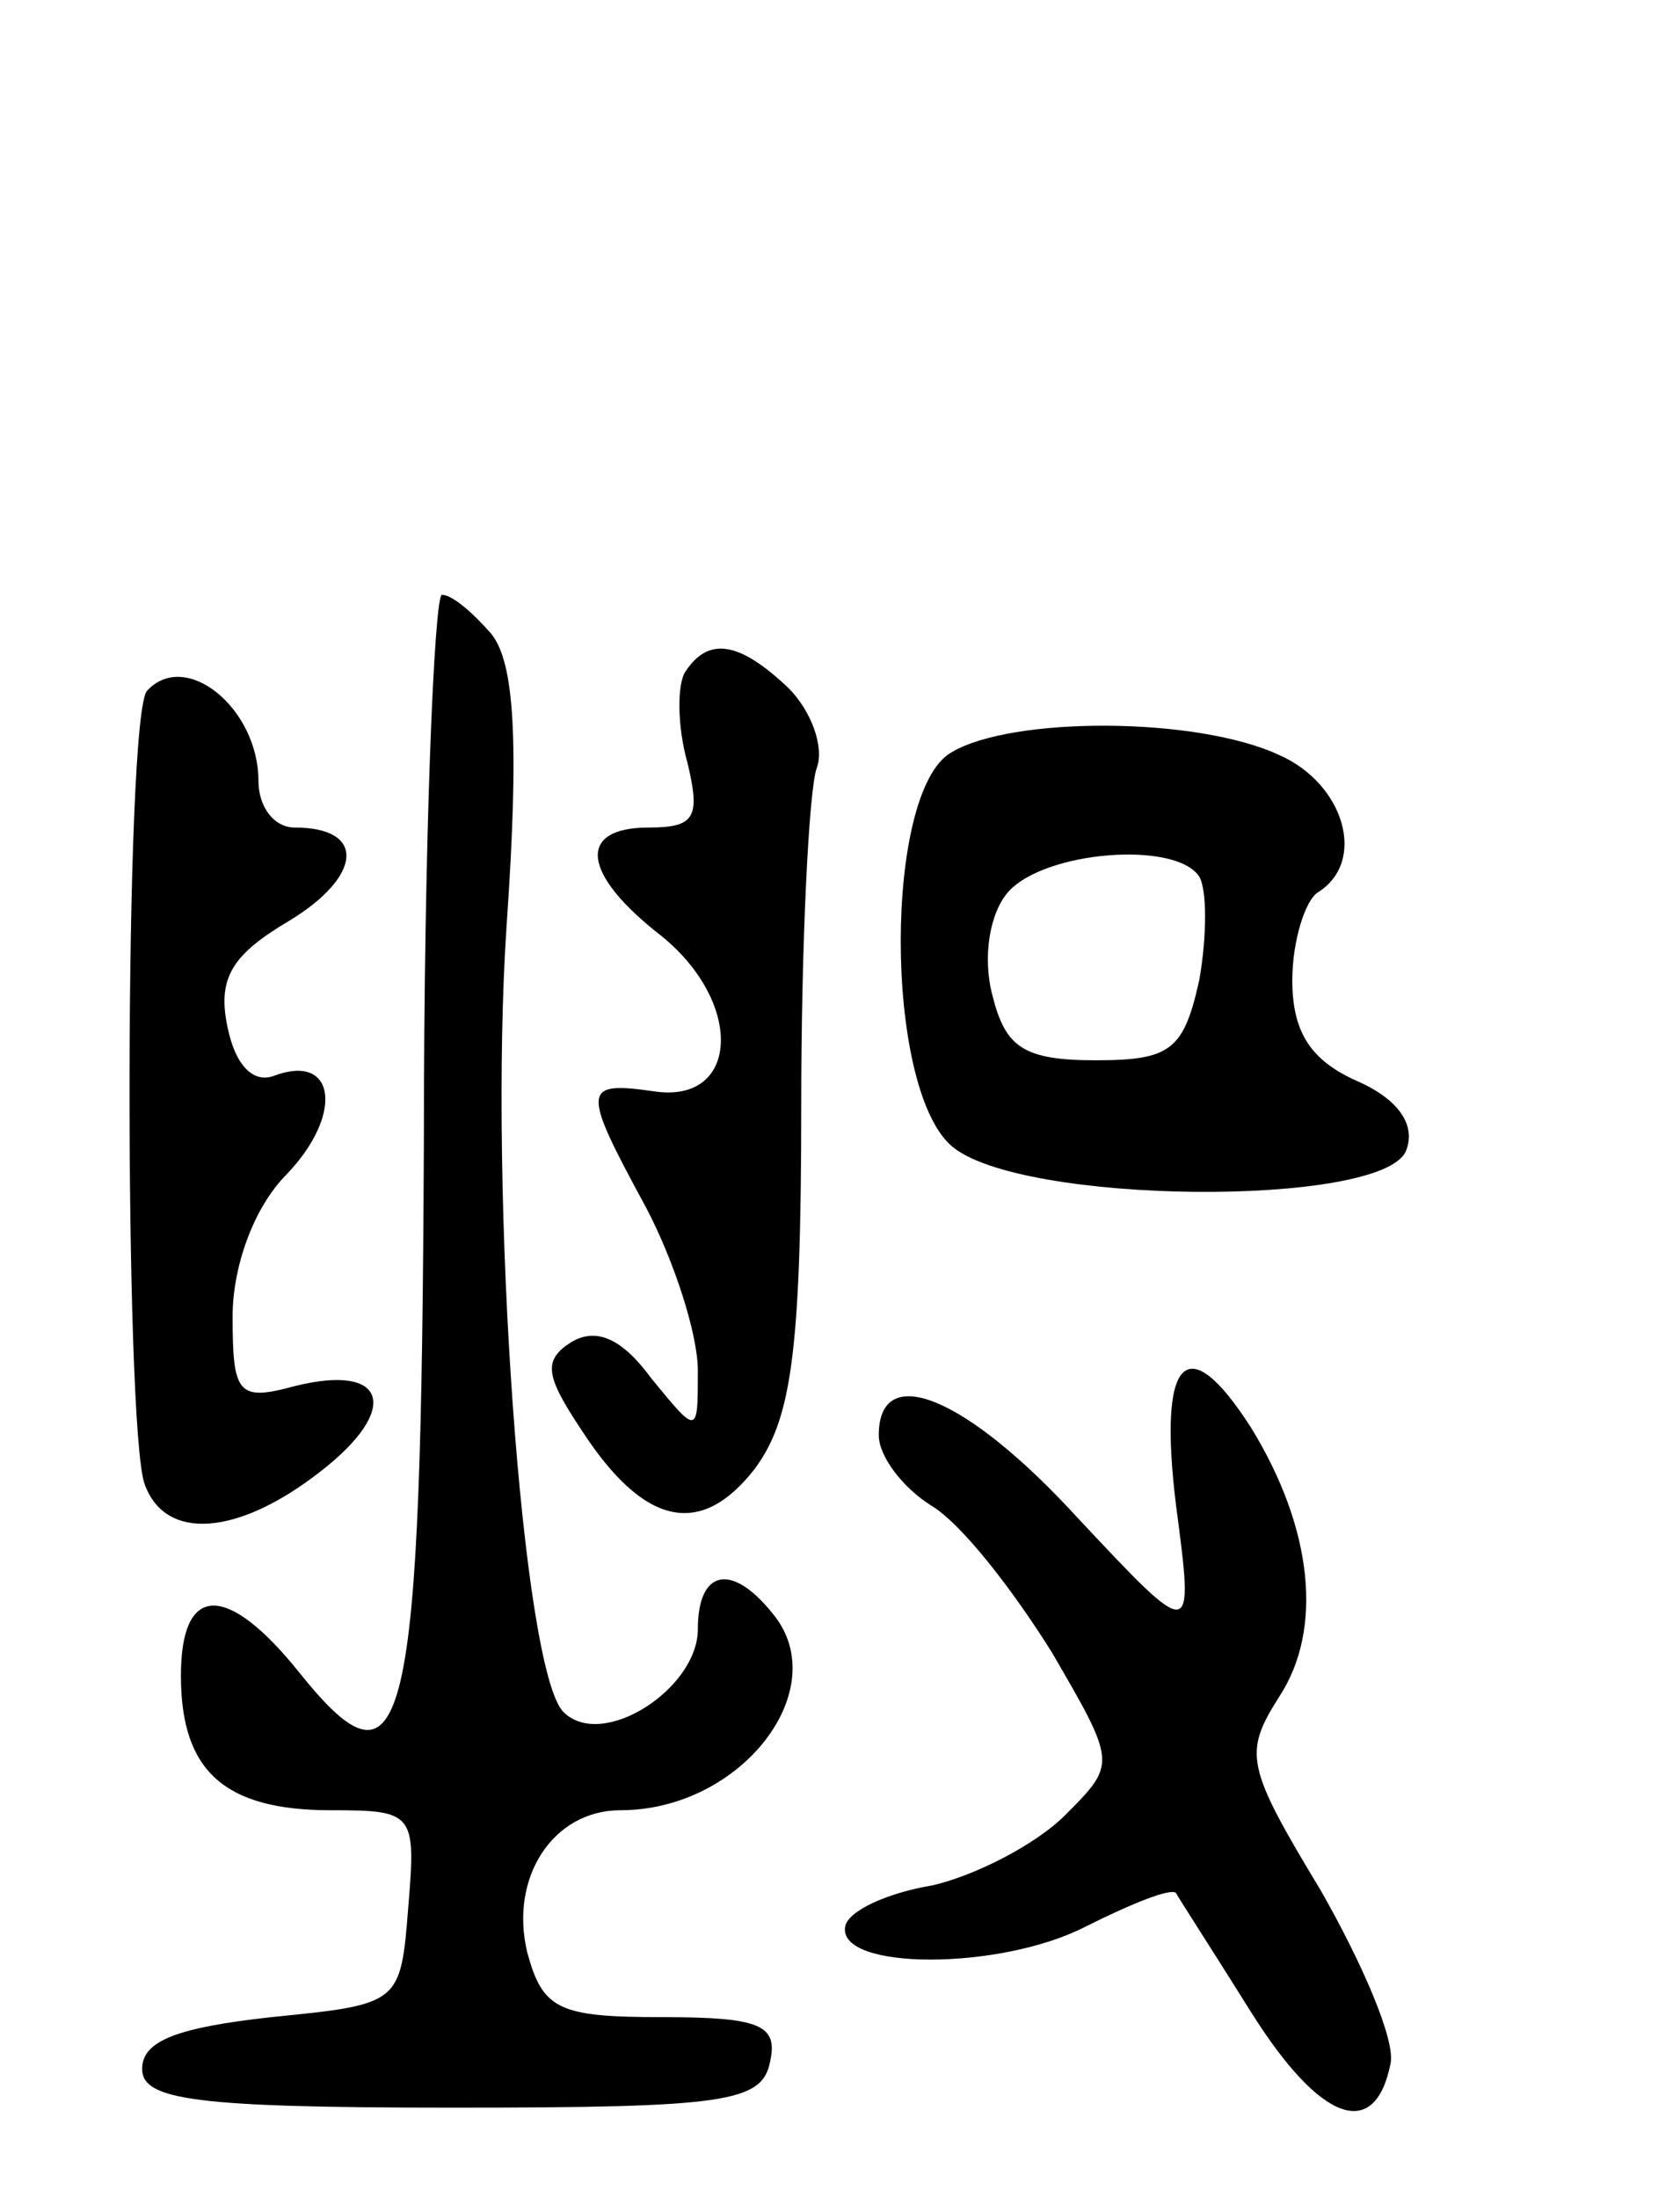 <svg version="1.0" xmlns="http://www.w3.org/2000/svg"
 width="65pt" height="85pt" viewBox="0 0 65 85"
 preserveAspectRatio="xMidYMid meet">
<g transform="translate(0,85) scale(0.1,-0.1)"
fill="#000000" stroke="none">
<path d="M164 409 c-1 -231 -7 -257 -48 -206 -28 35 -46 35 -46 -1 0 -37 17
-52 58 -52 32 0 33 -1 30 -37 -3 -38 -3 -38 -53 -43 -36 -4 -50 -9 -50 -20 0
-12 20 -15 120 -15 106 0 120 2 123 18 3 14 -4 17 -42 17 -40 0 -46 3 -52 25
-7 29 10 55 36 55 47 0 83 47 59 76 -16 20 -29 17 -29 -6 0 -23 -37 -47 -52
-32 -16 16 -29 200 -22 304 5 72 3 102 -6 113 -7 8 -15 15 -19 15 -3 0 -7 -95
-7 -211z"/>
<path d="M265 590 c-3 -5 -3 -21 1 -35 5 -21 3 -25 -15 -25 -28 0 -26 -18 5
-42 32 -26 30 -65 -3 -60 -28 4 -28 1 -3 -45 11 -21 20 -49 20 -63 0 -25 0
-25 -18 -3 -11 15 -21 20 -31 14 -11 -7 -10 -13 4 -34 24 -37 46 -42 67 -15
14 19 18 44 18 140 0 64 3 123 6 131 3 8 -2 22 -11 31 -19 18 -31 20 -40 6z"/>
<path d="M57 583 c-9 -8 -9 -286 -1 -307 8 -22 36 -20 68 5 31 24 26 42 -10
33 -22 -6 -24 -3 -24 27 0 19 8 42 21 55 22 23 19 47 -5 38 -8 -3 -15 4 -18
19 -4 19 2 28 24 41 28 17 30 36 2 36 -8 0 -14 8 -14 18 0 28 -28 51 -43 35z"/>
<path d="M368 559 c-26 -15 -26 -129 0 -152 26 -23 167 -24 176 -2 4 10 -3 20
-19 27 -18 8 -25 19 -25 39 0 15 5 31 10 34 19 12 10 42 -15 53 -32 15 -104
15 -127 1z m96 -48 c3 -5 3 -23 0 -40 -6 -27 -11 -31 -40 -31 -28 0 -35 5 -40
25 -4 15 -1 32 6 40 14 16 65 20 74 6z"/>
<path d="M455 268 c7 -53 7 -53 -38 -5 -43 47 -77 61 -77 32 0 -8 9 -20 20
-27 12 -7 32 -33 47 -57 25 -43 25 -43 5 -63 -11 -11 -34 -23 -51 -27 -18 -3
-33 -10 -34 -16 -3 -17 60 -17 93 0 18 9 33 15 35 13 1 -2 14 -22 29 -46 27
-43 48 -50 54 -20 2 9 -11 39 -27 67 -29 48 -30 53 -16 75 17 26 13 65 -11
104 -25 39 -36 27 -29 -30z"/>
</g>
</svg>
